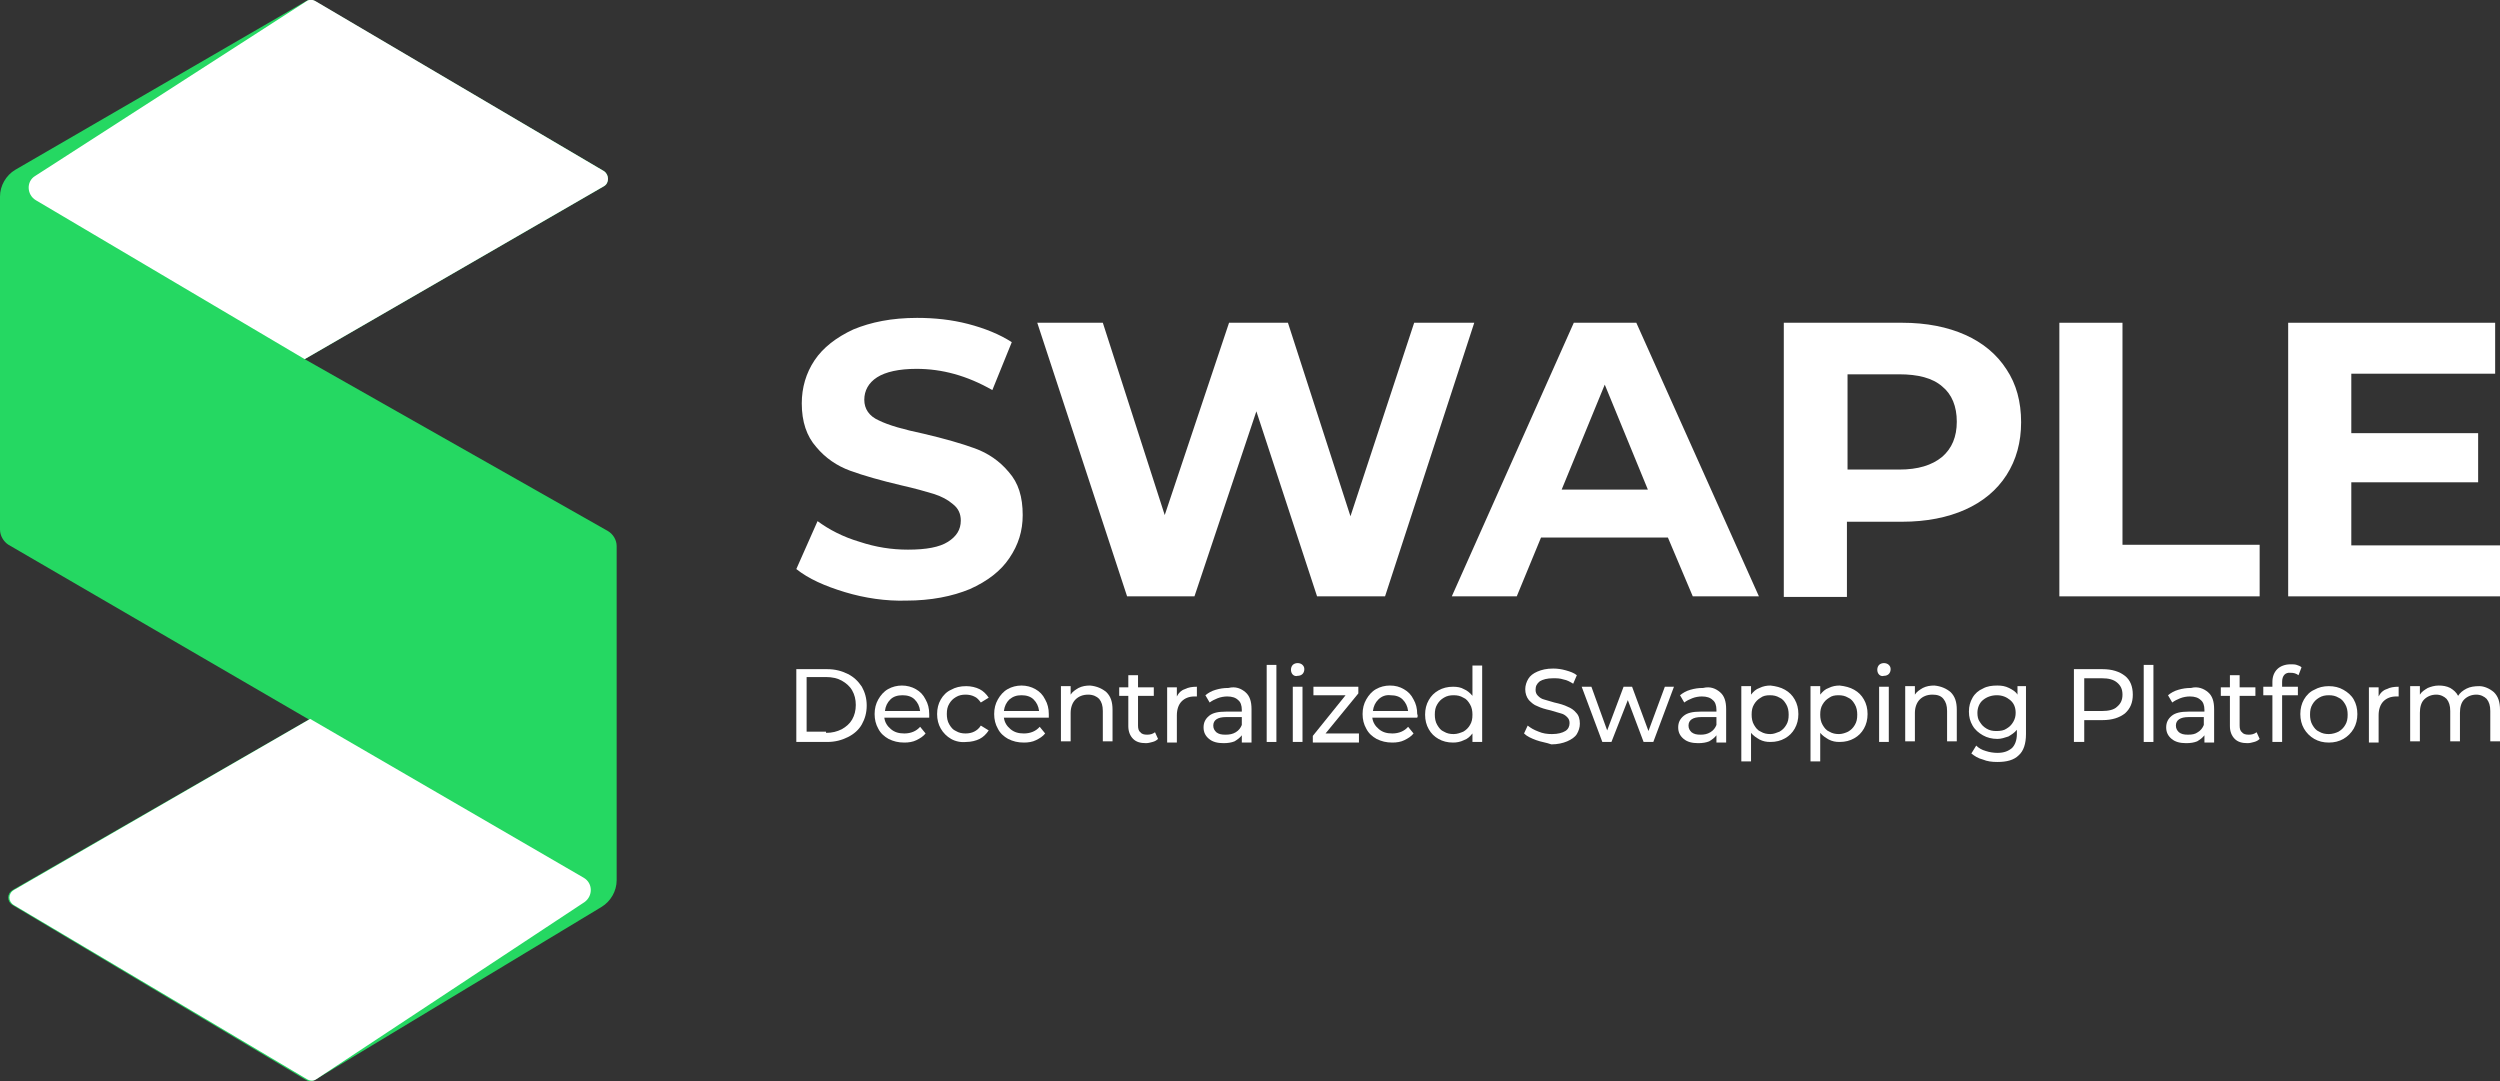 <svg width="148" height="64" viewBox="0 0 148 64" fill="none" xmlns="http://www.w3.org/2000/svg">
<rect x="0" y="0" width="148" height="64" fill="#333333" stroke="none"/>
<g clip-path="url(#clip0_1_3)">
<path d="M35.751 10.128L18.648 0.072C18.469 -0.036 18.289 -0.036 18.109 0.072L0.898 10.056C0.359 10.379 0 10.99 0 11.636V31.354C0 31.713 0.216 32.072 0.503 32.251L18.289 42.595L0.755 52.687C0.395 52.902 0.395 53.369 0.755 53.585L18.109 63.928C18.289 64.036 18.469 64.036 18.648 63.928L35.608 53.692C36.147 53.369 36.506 52.759 36.506 52.112V32.323C36.506 31.964 36.29 31.605 35.967 31.425L18.037 21.261L35.751 11.026C36.075 10.846 36.075 10.343 35.751 10.128Z" fill="#25D862"/>
<path d="M18.361 42.559L0.826 52.687C0.467 52.902 0.467 53.369 0.826 53.585L18.181 63.892C18.361 64 18.576 64 18.72 63.892L34.602 53.405C35.105 53.046 35.105 52.292 34.566 51.969L18.361 42.559Z" fill="white"/>
<path d="M35.751 10.128L18.684 0.072C18.505 -0.036 18.289 -0.036 18.145 0.072L2.084 10.415C1.545 10.739 1.581 11.529 2.12 11.852L18.037 21.262L35.751 11.026C36.075 10.846 36.075 10.343 35.751 10.128Z" fill="white"/>
<path d="M50.016 35.053C48.83 34.694 47.86 34.263 47.142 33.688L48.399 30.851C49.082 31.354 49.908 31.785 50.878 32.072C51.849 32.395 52.783 32.539 53.753 32.539C54.831 32.539 55.621 32.395 56.124 32.072C56.627 31.749 56.879 31.354 56.879 30.815C56.879 30.42 56.735 30.096 56.412 29.845C56.124 29.594 55.729 29.378 55.262 29.235C54.795 29.091 54.148 28.911 53.358 28.732C52.136 28.444 51.13 28.157 50.339 27.87C49.549 27.582 48.866 27.116 48.327 26.469C47.752 25.823 47.465 24.961 47.465 23.883C47.465 22.95 47.716 22.087 48.219 21.333C48.722 20.579 49.513 19.969 50.519 19.502C51.561 19.071 52.783 18.819 54.292 18.819C55.334 18.819 56.34 18.927 57.31 19.178C58.28 19.43 59.178 19.789 59.897 20.256L58.747 23.093C57.238 22.231 55.765 21.836 54.256 21.836C53.214 21.836 52.423 22.016 51.92 22.339C51.417 22.662 51.166 23.129 51.166 23.668C51.166 24.206 51.453 24.637 52.028 24.889C52.603 25.176 53.501 25.428 54.687 25.679C55.909 25.966 56.915 26.254 57.705 26.541C58.496 26.828 59.178 27.295 59.717 27.942C60.292 28.588 60.544 29.414 60.544 30.492C60.544 31.425 60.292 32.251 59.753 33.041C59.25 33.796 58.46 34.406 57.418 34.873C56.376 35.304 55.118 35.556 53.645 35.556C52.459 35.592 51.202 35.412 50.016 35.053Z" fill="white"/>
<path d="M87.276 19.107L81.995 35.304H77.97L74.377 24.35L70.712 35.304H66.724L61.406 19.107H65.287L68.952 30.492L72.76 19.107H76.246L79.947 30.563L83.719 19.107H87.276Z" fill="white"/>
<path d="M98.739 31.82H91.229L89.792 35.304H85.947L93.169 19.107H96.87L104.128 35.304H100.212L98.739 31.82ZM97.553 28.983L95.002 22.77L92.451 28.983H97.553Z" fill="white"/>
<path d="M116.345 19.825C117.387 20.292 118.213 20.974 118.788 21.872C119.363 22.734 119.65 23.776 119.65 24.997C119.65 26.182 119.363 27.223 118.788 28.121C118.213 29.019 117.387 29.701 116.345 30.168C115.303 30.635 114.045 30.887 112.608 30.887H109.338V35.34H105.601V19.107H112.608C114.045 19.107 115.303 19.358 116.345 19.825ZM114.979 27.044C115.554 26.541 115.842 25.859 115.842 24.961C115.842 24.063 115.554 23.345 114.979 22.878C114.404 22.375 113.542 22.159 112.428 22.159H109.374V27.798H112.428C113.542 27.798 114.369 27.547 114.979 27.044Z" fill="white"/>
<path d="M121.914 19.107H125.651V32.251H133.771V35.304H121.914V19.107Z" fill="white"/>
<path d="M148 32.287V35.304H135.46V19.107H147.713V22.123H139.197V25.643H146.706V28.552H139.197V32.287H148Z" fill="white"/>
<path d="M47.142 39.614H48.974C49.441 39.614 49.836 39.722 50.196 39.901C50.555 40.081 50.806 40.332 51.022 40.655C51.202 40.979 51.309 41.338 51.309 41.769C51.309 42.2 51.202 42.559 51.022 42.882C50.842 43.205 50.555 43.457 50.196 43.636C49.836 43.816 49.441 43.924 48.974 43.924H47.142V39.614ZM48.902 43.385C49.261 43.385 49.549 43.313 49.836 43.169C50.088 43.026 50.303 42.846 50.447 42.595C50.591 42.343 50.663 42.056 50.663 41.733C50.663 41.41 50.591 41.122 50.447 40.871C50.303 40.62 50.088 40.44 49.836 40.296C49.585 40.153 49.261 40.081 48.902 40.081H47.752V43.313H48.902V43.385Z" fill="white"/>
<path d="M55.01 42.487H52.352C52.388 42.774 52.531 42.99 52.747 43.169C52.962 43.349 53.214 43.421 53.537 43.421C53.932 43.421 54.256 43.277 54.471 43.026L54.795 43.421C54.651 43.6 54.471 43.708 54.256 43.816C54.04 43.924 53.789 43.96 53.537 43.96C53.178 43.96 52.891 43.888 52.603 43.744C52.352 43.6 52.136 43.421 51.992 43.134C51.849 42.882 51.777 42.595 51.777 42.272C51.777 41.948 51.849 41.661 51.992 41.41C52.136 41.158 52.316 40.943 52.567 40.799C52.819 40.655 53.106 40.584 53.394 40.584C53.681 40.584 53.968 40.655 54.22 40.799C54.471 40.943 54.651 41.122 54.795 41.41C54.939 41.661 55.01 41.948 55.01 42.272C55.01 42.343 55.01 42.415 55.01 42.487ZM52.711 41.41C52.531 41.589 52.423 41.805 52.388 42.092H54.471C54.435 41.805 54.328 41.589 54.148 41.41C53.968 41.23 53.717 41.158 53.429 41.158C53.142 41.158 52.891 41.23 52.711 41.41Z" fill="white"/>
<path d="M56.304 43.744C56.052 43.6 55.837 43.385 55.693 43.133C55.549 42.882 55.477 42.595 55.477 42.272C55.477 41.948 55.549 41.661 55.693 41.41C55.837 41.158 56.052 40.943 56.304 40.835C56.556 40.691 56.843 40.62 57.202 40.62C57.49 40.62 57.777 40.691 57.993 40.799C58.208 40.907 58.388 41.086 58.532 41.302L58.065 41.589C57.957 41.446 57.849 41.302 57.669 41.23C57.526 41.158 57.346 41.122 57.166 41.122C56.951 41.122 56.771 41.158 56.591 41.266C56.412 41.374 56.304 41.481 56.196 41.661C56.088 41.841 56.052 42.02 56.052 42.272C56.052 42.487 56.088 42.703 56.196 42.882C56.304 43.062 56.412 43.205 56.591 43.277C56.771 43.385 56.951 43.421 57.166 43.421C57.346 43.421 57.526 43.385 57.669 43.313C57.813 43.241 57.957 43.133 58.065 42.954L58.532 43.241C58.388 43.457 58.208 43.636 57.993 43.744C57.777 43.852 57.49 43.924 57.202 43.924C56.879 43.96 56.556 43.888 56.304 43.744Z" fill="white"/>
<path d="M62.089 42.487H59.43C59.466 42.774 59.61 42.99 59.825 43.169C60.041 43.349 60.292 43.421 60.616 43.421C61.011 43.421 61.334 43.277 61.55 43.026L61.873 43.421C61.73 43.6 61.55 43.708 61.334 43.816C61.119 43.924 60.867 43.96 60.616 43.96C60.256 43.96 59.969 43.888 59.681 43.744C59.43 43.6 59.214 43.421 59.071 43.134C58.927 42.882 58.855 42.595 58.855 42.272C58.855 41.948 58.927 41.661 59.071 41.41C59.214 41.158 59.394 40.943 59.646 40.799C59.897 40.655 60.184 40.584 60.472 40.584C60.759 40.584 61.047 40.655 61.298 40.799C61.55 40.943 61.73 41.122 61.873 41.41C62.017 41.661 62.089 41.948 62.089 42.272C62.089 42.343 62.089 42.415 62.089 42.487ZM59.753 41.41C59.574 41.589 59.466 41.805 59.43 42.092H61.514C61.478 41.805 61.37 41.589 61.191 41.41C61.011 41.23 60.759 41.158 60.472 41.158C60.184 41.158 59.969 41.23 59.753 41.41Z" fill="white"/>
<path d="M65.502 40.979C65.754 41.23 65.862 41.553 65.862 42.02V43.888H65.287V42.092C65.287 41.769 65.215 41.553 65.071 41.374C64.927 41.23 64.712 41.122 64.424 41.122C64.101 41.122 63.849 41.23 63.67 41.41C63.49 41.589 63.382 41.877 63.382 42.2V43.888H62.807V40.62H63.382V41.122C63.49 40.943 63.67 40.835 63.849 40.727C64.065 40.62 64.281 40.584 64.532 40.584C64.927 40.62 65.251 40.763 65.502 40.979Z" fill="white"/>
<path d="M68.556 43.744C68.485 43.816 68.377 43.888 68.233 43.924C68.089 43.96 67.982 43.995 67.838 43.995C67.514 43.995 67.263 43.924 67.083 43.744C66.904 43.565 66.796 43.313 66.796 42.99V41.194H66.257V40.691H66.796V39.973H67.371V40.691H68.305V41.194H67.371V42.954C67.371 43.133 67.407 43.277 67.514 43.349C67.586 43.457 67.73 43.493 67.91 43.493C68.089 43.493 68.233 43.457 68.377 43.349L68.556 43.744Z" fill="white"/>
<path d="M70.137 40.799C70.353 40.691 70.569 40.655 70.856 40.655V41.23C70.82 41.23 70.784 41.23 70.712 41.23C70.389 41.23 70.137 41.338 69.958 41.517C69.778 41.697 69.67 41.984 69.67 42.343V43.96H69.095V40.691H69.67V41.23C69.778 41.015 69.922 40.871 70.137 40.799Z" fill="white"/>
<path d="M73.731 40.979C73.982 41.194 74.09 41.517 74.09 41.984V43.96H73.515V43.529C73.407 43.672 73.263 43.78 73.084 43.888C72.904 43.96 72.689 43.995 72.437 43.995C72.078 43.995 71.79 43.924 71.575 43.744C71.359 43.565 71.251 43.349 71.251 43.062C71.251 42.774 71.359 42.559 71.575 42.379C71.79 42.2 72.114 42.128 72.581 42.128H73.515V42.02C73.515 41.769 73.443 41.553 73.299 41.446C73.156 41.302 72.94 41.23 72.653 41.23C72.473 41.23 72.257 41.266 72.078 41.338C71.898 41.41 71.754 41.481 71.611 41.589L71.359 41.158C71.539 41.015 71.718 40.907 71.97 40.835C72.221 40.763 72.437 40.727 72.725 40.727C73.156 40.62 73.479 40.763 73.731 40.979ZM73.156 43.349C73.335 43.241 73.443 43.098 73.515 42.918V42.451H72.581C72.078 42.451 71.826 42.631 71.826 42.954C71.826 43.133 71.898 43.241 72.006 43.349C72.15 43.457 72.293 43.493 72.545 43.493C72.796 43.493 72.976 43.457 73.156 43.349Z" fill="white"/>
<path d="M74.988 39.362H75.563V43.924H74.988V39.362Z" fill="white"/>
<path d="M76.533 39.937C76.461 39.865 76.425 39.758 76.425 39.65C76.425 39.542 76.461 39.434 76.533 39.362C76.605 39.291 76.713 39.255 76.821 39.255C76.928 39.255 77.036 39.291 77.108 39.362C77.18 39.434 77.216 39.506 77.216 39.614C77.216 39.722 77.18 39.829 77.108 39.901C77.036 39.973 76.928 40.009 76.821 40.009C76.713 40.045 76.605 40.009 76.533 39.937ZM76.533 40.655H77.108V43.924H76.533V40.655Z" fill="white"/>
<path d="M80.45 43.457V43.96H77.719V43.565L79.659 41.158H77.755V40.655H80.414V41.05L78.473 43.421H80.45V43.457Z" fill="white"/>
<path d="M83.899 42.487H81.24C81.276 42.774 81.42 42.99 81.635 43.169C81.851 43.349 82.103 43.421 82.426 43.421C82.821 43.421 83.144 43.277 83.36 43.026L83.683 43.421C83.54 43.6 83.36 43.708 83.144 43.816C82.929 43.924 82.677 43.96 82.426 43.96C82.067 43.96 81.779 43.888 81.492 43.744C81.24 43.6 81.025 43.421 80.881 43.134C80.737 42.882 80.665 42.595 80.665 42.272C80.665 41.948 80.737 41.661 80.881 41.41C81.025 41.158 81.204 40.943 81.456 40.799C81.707 40.655 81.995 40.584 82.282 40.584C82.606 40.584 82.857 40.655 83.109 40.799C83.36 40.943 83.54 41.122 83.683 41.41C83.827 41.661 83.899 41.948 83.899 42.272C83.935 42.343 83.935 42.415 83.899 42.487ZM81.599 41.41C81.42 41.589 81.312 41.805 81.276 42.092H83.36C83.324 41.805 83.216 41.589 83.037 41.41C82.857 41.23 82.606 41.158 82.318 41.158C82.031 41.122 81.779 41.23 81.599 41.41Z" fill="white"/>
<path d="M87.744 39.362V43.924H87.169V43.421C87.025 43.6 86.881 43.744 86.666 43.816C86.45 43.924 86.234 43.96 86.019 43.96C85.696 43.96 85.408 43.888 85.157 43.744C84.905 43.6 84.725 43.421 84.582 43.169C84.438 42.918 84.366 42.631 84.366 42.307C84.366 41.984 84.438 41.697 84.582 41.446C84.725 41.194 84.905 41.015 85.157 40.871C85.408 40.727 85.696 40.655 86.019 40.655C86.27 40.655 86.486 40.691 86.666 40.799C86.845 40.871 87.025 41.015 87.169 41.194V39.398H87.744V39.362ZM86.63 43.313C86.809 43.205 86.917 43.098 87.025 42.918C87.133 42.739 87.169 42.559 87.169 42.307C87.169 42.092 87.133 41.877 87.025 41.697C86.917 41.517 86.809 41.374 86.63 41.302C86.45 41.194 86.27 41.158 86.055 41.158C85.839 41.158 85.66 41.194 85.48 41.302C85.3 41.41 85.192 41.517 85.085 41.697C84.977 41.877 84.941 42.056 84.941 42.307C84.941 42.523 84.977 42.739 85.085 42.918C85.192 43.098 85.3 43.241 85.48 43.313C85.66 43.421 85.839 43.457 86.055 43.457C86.27 43.457 86.45 43.385 86.63 43.313Z" fill="white"/>
<path d="M90.942 43.816C90.654 43.708 90.403 43.6 90.223 43.421L90.439 42.954C90.618 43.098 90.798 43.205 91.085 43.313C91.337 43.421 91.588 43.457 91.876 43.457C92.235 43.457 92.487 43.385 92.666 43.277C92.846 43.169 92.918 42.99 92.918 42.81C92.918 42.667 92.882 42.559 92.774 42.451C92.666 42.343 92.558 42.272 92.415 42.236C92.271 42.2 92.055 42.128 91.804 42.056C91.481 41.984 91.229 41.913 91.013 41.805C90.798 41.733 90.654 41.589 90.51 41.446C90.367 41.266 90.295 41.05 90.295 40.799C90.295 40.584 90.367 40.368 90.474 40.189C90.582 40.009 90.762 39.865 91.013 39.758C91.265 39.65 91.552 39.578 91.948 39.578C92.199 39.578 92.451 39.614 92.702 39.686C92.954 39.758 93.169 39.829 93.349 39.973L93.133 40.476C92.954 40.368 92.774 40.26 92.558 40.224C92.343 40.153 92.163 40.153 91.948 40.153C91.588 40.153 91.337 40.224 91.157 40.332C90.977 40.476 90.906 40.62 90.906 40.835C90.906 40.979 90.942 41.086 91.049 41.194C91.157 41.302 91.265 41.374 91.409 41.41C91.552 41.446 91.768 41.517 92.019 41.589C92.343 41.661 92.594 41.733 92.81 41.841C92.99 41.913 93.169 42.02 93.313 42.2C93.457 42.343 93.528 42.559 93.528 42.846C93.528 43.062 93.457 43.277 93.349 43.457C93.241 43.636 93.025 43.78 92.774 43.888C92.522 43.995 92.199 44.067 91.84 44.067C91.552 43.96 91.229 43.924 90.942 43.816Z" fill="white"/>
<path d="M99.098 40.655L97.876 43.924H97.301L96.367 41.446L95.397 43.924H94.858L93.636 40.655H94.211L95.145 43.241L96.116 40.655H96.619L97.589 43.277L98.559 40.655H99.098Z" fill="white"/>
<path d="M101.829 40.979C102.08 41.194 102.188 41.517 102.188 41.984V43.96H101.613V43.529C101.505 43.672 101.362 43.78 101.182 43.888C101.002 43.96 100.787 43.995 100.535 43.995C100.176 43.995 99.888 43.924 99.673 43.744C99.457 43.565 99.349 43.349 99.349 43.062C99.349 42.774 99.457 42.559 99.673 42.379C99.888 42.2 100.212 42.128 100.679 42.128H101.613V42.02C101.613 41.769 101.541 41.553 101.397 41.446C101.254 41.302 101.038 41.23 100.751 41.23C100.571 41.23 100.355 41.266 100.176 41.338C99.996 41.41 99.852 41.481 99.709 41.589L99.457 41.158C99.637 41.015 99.817 40.907 100.068 40.835C100.32 40.763 100.535 40.727 100.823 40.727C101.254 40.62 101.577 40.763 101.829 40.979ZM101.254 43.349C101.433 43.241 101.541 43.098 101.613 42.918V42.451H100.715C100.212 42.451 99.96 42.631 99.96 42.954C99.96 43.133 100.032 43.241 100.14 43.349C100.284 43.457 100.427 43.493 100.679 43.493C100.894 43.493 101.074 43.457 101.254 43.349Z" fill="white"/>
<path d="M105.673 40.835C105.925 40.979 106.104 41.158 106.248 41.41C106.392 41.661 106.464 41.948 106.464 42.272C106.464 42.595 106.392 42.882 106.248 43.134C106.104 43.385 105.925 43.565 105.673 43.708C105.422 43.852 105.134 43.924 104.811 43.924C104.559 43.924 104.38 43.888 104.164 43.78C103.984 43.672 103.805 43.565 103.661 43.385V45.073H103.086V40.62H103.661V41.122C103.805 40.943 103.949 40.799 104.164 40.727C104.38 40.62 104.595 40.584 104.811 40.584C105.134 40.62 105.422 40.691 105.673 40.835ZM105.35 43.313C105.529 43.205 105.637 43.098 105.745 42.918C105.853 42.739 105.889 42.559 105.889 42.307C105.889 42.092 105.853 41.877 105.745 41.697C105.637 41.517 105.529 41.374 105.35 41.302C105.17 41.194 104.991 41.158 104.775 41.158C104.559 41.158 104.38 41.194 104.236 41.302C104.056 41.41 103.949 41.517 103.841 41.697C103.733 41.877 103.697 42.056 103.697 42.307C103.697 42.523 103.733 42.739 103.841 42.918C103.949 43.098 104.056 43.241 104.236 43.313C104.416 43.421 104.595 43.457 104.811 43.457C104.991 43.457 105.17 43.385 105.35 43.313Z" fill="white"/>
<path d="M109.769 40.835C110.021 40.979 110.201 41.158 110.344 41.41C110.488 41.661 110.56 41.948 110.56 42.272C110.56 42.595 110.488 42.882 110.344 43.134C110.201 43.385 110.021 43.565 109.769 43.708C109.518 43.852 109.23 43.924 108.907 43.924C108.656 43.924 108.476 43.888 108.26 43.78C108.081 43.672 107.901 43.565 107.757 43.385V45.073H107.182V40.62H107.757V41.122C107.901 40.943 108.045 40.799 108.26 40.727C108.476 40.62 108.691 40.584 108.907 40.584C109.23 40.62 109.518 40.691 109.769 40.835ZM109.41 43.313C109.59 43.205 109.698 43.098 109.805 42.918C109.913 42.739 109.949 42.559 109.949 42.307C109.949 42.092 109.913 41.877 109.805 41.697C109.698 41.517 109.59 41.374 109.41 41.302C109.23 41.194 109.051 41.158 108.835 41.158C108.62 41.158 108.44 41.194 108.296 41.302C108.117 41.41 108.009 41.517 107.901 41.697C107.793 41.877 107.757 42.056 107.757 42.307C107.757 42.523 107.793 42.739 107.901 42.918C108.009 43.098 108.117 43.241 108.296 43.313C108.476 43.421 108.656 43.457 108.871 43.457C109.051 43.457 109.266 43.385 109.41 43.313Z" fill="white"/>
<path d="M111.243 39.937C111.171 39.865 111.135 39.758 111.135 39.65C111.135 39.542 111.171 39.434 111.243 39.362C111.314 39.291 111.422 39.255 111.53 39.255C111.638 39.255 111.746 39.291 111.817 39.362C111.889 39.434 111.925 39.506 111.925 39.614C111.925 39.722 111.889 39.829 111.817 39.901C111.746 39.973 111.638 40.009 111.53 40.009C111.422 40.045 111.314 40.009 111.243 39.937ZM111.243 40.655H111.817V43.924H111.243V40.655Z" fill="white"/>
<path d="M115.482 40.979C115.734 41.23 115.842 41.553 115.842 42.02V43.888H115.267V42.092C115.267 41.769 115.195 41.553 115.051 41.374C114.908 41.194 114.692 41.122 114.404 41.122C114.081 41.122 113.83 41.23 113.65 41.41C113.47 41.589 113.362 41.877 113.362 42.2V43.888H112.788V40.62H113.362V41.122C113.47 40.943 113.65 40.835 113.83 40.727C114.045 40.62 114.261 40.584 114.512 40.584C114.908 40.62 115.231 40.763 115.482 40.979Z" fill="white"/>
<path d="M119.938 40.655V43.457C119.938 44.031 119.794 44.462 119.507 44.714C119.219 45.001 118.788 45.109 118.249 45.109C117.926 45.109 117.638 45.073 117.387 44.965C117.099 44.893 116.884 44.75 116.704 44.606L116.992 44.139C117.135 44.283 117.315 44.391 117.566 44.462C117.782 44.534 118.034 44.57 118.249 44.57C118.644 44.57 118.896 44.462 119.111 44.283C119.291 44.103 119.399 43.816 119.399 43.457V43.205C119.255 43.385 119.076 43.493 118.896 43.6C118.68 43.672 118.465 43.744 118.249 43.744C117.926 43.744 117.638 43.672 117.387 43.529C117.135 43.385 116.92 43.205 116.776 42.954C116.632 42.703 116.56 42.451 116.56 42.128C116.56 41.805 116.632 41.553 116.776 41.302C116.92 41.05 117.135 40.871 117.387 40.763C117.638 40.62 117.926 40.584 118.249 40.584C118.501 40.584 118.716 40.62 118.932 40.727C119.147 40.835 119.327 40.943 119.435 41.122V40.62H119.938V40.655ZM118.788 43.134C118.968 43.026 119.076 42.918 119.183 42.739C119.291 42.559 119.327 42.379 119.327 42.2C119.327 41.877 119.219 41.625 119.004 41.446C118.788 41.266 118.537 41.158 118.213 41.158C117.89 41.158 117.602 41.266 117.387 41.446C117.171 41.625 117.063 41.913 117.063 42.2C117.063 42.415 117.099 42.595 117.207 42.739C117.315 42.918 117.423 43.026 117.602 43.134C117.782 43.241 117.962 43.277 118.177 43.277C118.429 43.277 118.644 43.241 118.788 43.134Z" fill="white"/>
<path d="M125.795 40.009C126.118 40.26 126.262 40.655 126.262 41.122C126.262 41.589 126.118 41.948 125.795 42.236C125.471 42.487 125.04 42.631 124.465 42.631H123.387V43.924H122.776V39.614H124.465C125.04 39.614 125.471 39.758 125.795 40.009ZM125.328 41.841C125.543 41.661 125.651 41.446 125.651 41.122C125.651 40.799 125.543 40.584 125.328 40.404C125.112 40.224 124.824 40.153 124.429 40.153H123.387V42.092H124.429C124.824 42.092 125.148 42.02 125.328 41.841Z" fill="white"/>
<path d="M126.908 39.362H127.483V43.924H126.908V39.362Z" fill="white"/>
<path d="M130.717 40.979C130.969 41.194 131.076 41.517 131.076 41.984V43.96H130.502V43.529C130.394 43.672 130.25 43.78 130.07 43.888C129.891 43.96 129.675 43.995 129.424 43.995C129.064 43.995 128.777 43.924 128.561 43.744C128.346 43.565 128.238 43.349 128.238 43.062C128.238 42.774 128.346 42.559 128.561 42.379C128.777 42.2 129.1 42.128 129.567 42.128H130.502V42.02C130.502 41.769 130.43 41.553 130.286 41.446C130.142 41.302 129.927 41.23 129.639 41.23C129.46 41.23 129.244 41.266 129.064 41.338C128.885 41.41 128.741 41.481 128.597 41.589L128.346 41.158C128.525 41.015 128.705 40.907 128.957 40.835C129.208 40.763 129.424 40.727 129.711 40.727C130.106 40.62 130.466 40.763 130.717 40.979ZM130.106 43.349C130.286 43.241 130.394 43.098 130.466 42.918V42.451H129.567C129.064 42.451 128.813 42.631 128.813 42.954C128.813 43.133 128.885 43.241 128.992 43.349C129.136 43.457 129.28 43.493 129.531 43.493C129.783 43.493 129.963 43.457 130.106 43.349Z" fill="white"/>
<path d="M133.771 43.744C133.699 43.816 133.592 43.888 133.448 43.924C133.304 43.96 133.196 43.995 133.053 43.995C132.729 43.995 132.478 43.924 132.298 43.744C132.118 43.565 132.011 43.313 132.011 42.99V41.194H131.472V40.691H132.011V39.973H132.586V40.691H133.52V41.194H132.586V42.954C132.586 43.133 132.622 43.277 132.729 43.349C132.801 43.457 132.945 43.493 133.125 43.493C133.304 43.493 133.448 43.457 133.592 43.349L133.771 43.744Z" fill="white"/>
<path d="M135.101 40.368V40.655H136.035V41.158H135.101V43.924H134.526V41.158H133.987V40.655H134.526V40.368C134.526 40.045 134.634 39.794 134.813 39.614C134.993 39.434 135.28 39.327 135.604 39.327C135.748 39.327 135.855 39.327 135.963 39.362C136.071 39.398 136.179 39.434 136.251 39.506L136.071 39.973C135.927 39.865 135.783 39.829 135.604 39.829C135.28 39.794 135.101 40.009 135.101 40.368Z" fill="white"/>
<path d="M137.005 43.744C136.754 43.6 136.538 43.385 136.394 43.133C136.251 42.882 136.179 42.595 136.179 42.272C136.179 41.948 136.251 41.661 136.394 41.41C136.538 41.158 136.754 40.943 137.005 40.835C137.257 40.691 137.544 40.62 137.867 40.62C138.191 40.62 138.478 40.691 138.73 40.835C138.981 40.979 139.197 41.158 139.341 41.41C139.484 41.661 139.556 41.948 139.556 42.272C139.556 42.595 139.484 42.882 139.341 43.133C139.197 43.385 138.981 43.6 138.73 43.744C138.478 43.888 138.191 43.96 137.867 43.96C137.544 43.96 137.257 43.888 137.005 43.744ZM138.442 43.313C138.622 43.205 138.73 43.098 138.838 42.918C138.945 42.739 138.981 42.559 138.981 42.307C138.981 42.092 138.945 41.877 138.838 41.697C138.73 41.517 138.622 41.374 138.442 41.302C138.263 41.194 138.083 41.158 137.867 41.158C137.652 41.158 137.472 41.194 137.293 41.302C137.113 41.41 137.005 41.517 136.897 41.697C136.79 41.877 136.754 42.056 136.754 42.307C136.754 42.523 136.79 42.739 136.897 42.918C137.005 43.098 137.113 43.241 137.293 43.313C137.472 43.421 137.652 43.457 137.867 43.457C138.083 43.457 138.299 43.385 138.442 43.313Z" fill="white"/>
<path d="M141.281 40.799C141.496 40.691 141.712 40.655 142 40.655V41.23C141.964 41.23 141.928 41.23 141.856 41.23C141.532 41.23 141.281 41.338 141.101 41.517C140.922 41.697 140.814 41.984 140.814 42.343V43.96H140.239V40.691H140.814V41.23C140.922 41.015 141.065 40.871 141.281 40.799Z" fill="white"/>
<path d="M147.641 40.979C147.892 41.23 148 41.553 148 42.02V43.888H147.425V42.092C147.425 41.769 147.353 41.553 147.21 41.374C147.066 41.23 146.85 41.122 146.599 41.122C146.311 41.122 146.06 41.23 145.88 41.41C145.7 41.589 145.629 41.877 145.629 42.2V43.888H145.054V42.092C145.054 41.769 144.982 41.553 144.838 41.374C144.694 41.23 144.479 41.122 144.227 41.122C143.94 41.122 143.688 41.23 143.509 41.41C143.329 41.589 143.257 41.877 143.257 42.2V43.888H142.682V40.62H143.257V41.122C143.365 40.943 143.545 40.835 143.724 40.727C143.904 40.655 144.119 40.584 144.371 40.584C144.622 40.584 144.838 40.62 145.054 40.727C145.233 40.835 145.413 40.979 145.521 41.194C145.629 41.015 145.808 40.871 146.024 40.763C146.239 40.655 146.491 40.62 146.778 40.62C147.066 40.62 147.389 40.763 147.641 40.979Z" fill="white"/>
</g>
<defs>
<clipPath id="clip0_1_3">
<rect width="148" height="64" fill="white"/>
</clipPath>
</defs>
</svg>
